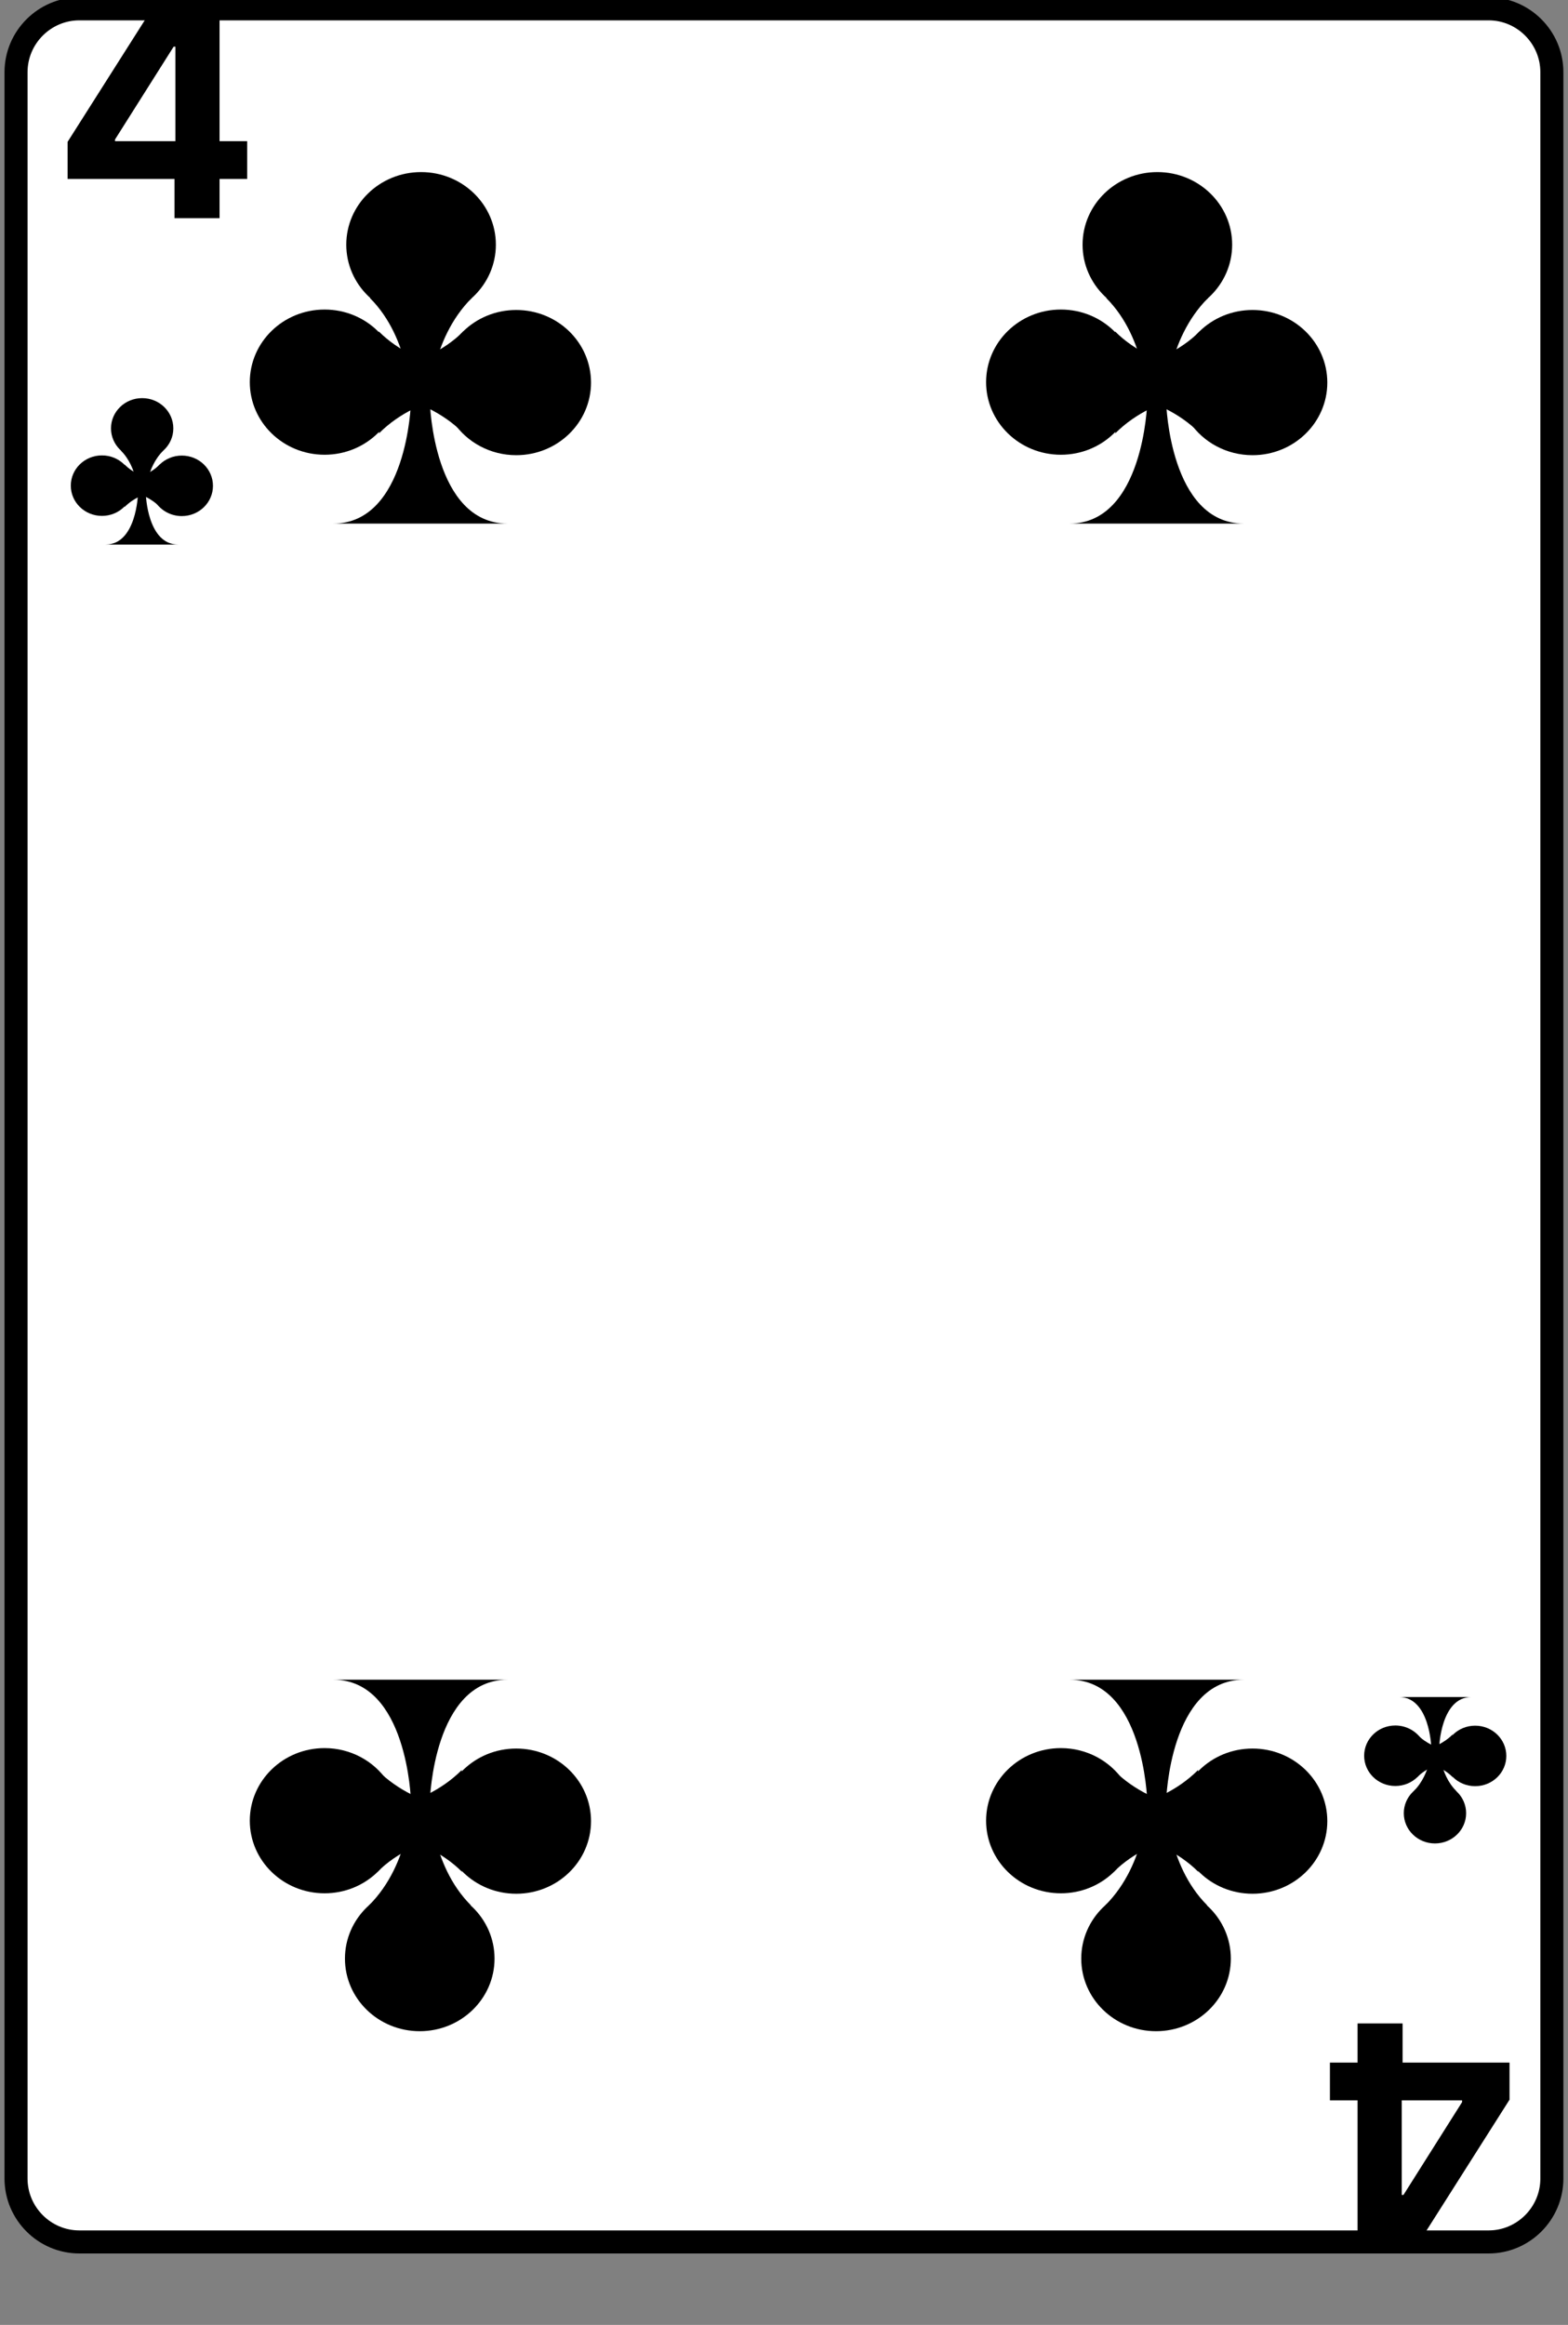 <svg width="170" height="252" viewBox="0 0 170 252" fill="none" xmlns="http://www.w3.org/2000/svg">
<rect x="0" y="0" width="170" height="252" fill="#808080" stroke="none"/>
<path d="M1.738 236.138C1.738 239.917 4.827 243.006 8.605 243.006H161.394C165.162 243.006 168.251 239.917 168.251 236.138V7.823C168.251 4.045 165.162 0.956 161.394 0.956H8.605C4.827 0.956 1.738 4.045 1.738 7.823V236.138Z" fill="white" stroke="black" stroke-width="2.499"/>
<path d="M7.329 19.398V15.376L17.412 -0.509H20.879V5.057H18.827L12.471 15.117V15.306H26.8V19.398H7.329ZM18.922 23.644V18.172L19.016 16.391V-0.509H23.804V23.644H18.922Z" fill="black"/>
<path d="M163.66 223.567V227.588L153.577 243.474H150.109V237.908H152.162L158.518 227.848V227.659H144.189V223.567H163.66ZM152.067 219.321V224.793L151.973 226.574V243.474H147.185V219.321H152.067Z" fill="black"/>
<path d="M12.034 46.432C12.034 48.241 13.544 49.711 15.413 49.711C17.282 49.711 18.792 48.241 18.792 46.432C18.792 44.623 17.282 43.153 15.413 43.153C13.544 43.153 12.034 44.623 12.034 46.432Z" fill="black"/>
<path d="M7.676 52.64C7.676 54.449 9.185 55.918 11.055 55.918C12.924 55.918 14.433 54.449 14.433 52.64C14.433 50.83 12.924 49.361 11.055 49.361C9.185 49.361 7.676 50.83 7.676 52.64Z" fill="black"/>
<path d="M16.333 52.66C16.333 53.319 16.532 53.939 16.882 54.459C17.482 55.349 18.532 55.938 19.711 55.938C21.581 55.938 23.09 54.469 23.09 52.66C23.09 50.85 21.581 49.381 19.711 49.381C17.842 49.381 16.333 50.85 16.333 52.66Z" fill="black"/>
<path d="M11.444 59.027C13.114 59.027 13.993 57.668 14.453 56.308C14.913 54.949 14.953 53.589 14.953 53.589H15.813C15.813 53.589 15.973 59.017 19.311 59.027H11.444Z" fill="black"/>
<path d="M17.702 48.841C15.803 50.74 15.803 53.589 15.803 53.589L14.953 53.599C14.953 53.599 14.953 50.69 13.104 48.841" fill="black"/>
<path d="M17.322 54.939C15.423 53.039 12.574 53.039 12.574 53.039V52.19C12.574 52.19 15.483 52.19 17.332 50.34" fill="black"/>
<path d="M13.514 54.949C15.413 53.049 18.262 53.049 18.262 53.049V52.2C18.262 52.2 15.353 52.2 13.504 50.35" fill="black"/>
<path d="M158.955 196.533C158.955 194.724 157.445 193.254 155.576 193.254C153.707 193.254 152.197 194.724 152.197 196.533C152.197 198.342 153.707 199.812 155.576 199.812C157.445 199.812 158.955 198.342 158.955 196.533Z" fill="black"/>
<path d="M163.313 190.325C163.313 188.516 161.804 187.047 159.934 187.047C158.065 187.047 156.555 188.516 156.555 190.325C156.555 192.135 158.065 193.604 159.934 193.604C161.804 193.604 163.313 192.135 163.313 190.325Z" fill="black"/>
<path d="M154.656 190.305C154.656 189.646 154.456 189.026 154.106 188.506C153.507 187.616 152.457 187.027 151.277 187.027C149.408 187.027 147.899 188.496 147.899 190.305C147.899 192.115 149.408 193.584 151.277 193.584C153.147 193.584 154.656 192.115 154.656 190.305Z" fill="black"/>
<path d="M159.544 183.938C157.875 183.938 156.995 185.297 156.535 186.657C156.076 188.016 156.036 189.376 156.036 189.376H155.176C155.176 189.376 155.016 183.948 151.677 183.938H159.544Z" fill="black"/>
<path d="M153.287 194.124C155.186 192.225 155.186 189.376 155.186 189.376L156.036 189.366C156.036 189.366 156.036 192.275 157.885 194.124" fill="black"/>
<path d="M153.667 188.026C155.566 189.926 158.415 189.926 158.415 189.926V190.775C158.415 190.775 155.506 190.775 153.657 192.625" fill="black"/>
<path d="M157.475 188.016C155.576 189.916 152.727 189.916 152.727 189.916V190.765C152.727 190.765 155.636 190.765 157.485 192.615" fill="black"/>
<path d="M37.543 26.522C37.543 30.865 41.166 34.391 45.652 34.391C50.138 34.391 53.761 30.865 53.761 26.522C53.761 22.18 50.138 18.653 45.652 18.653C41.166 18.653 37.543 22.18 37.543 26.522Z" fill="black"/>
<path d="M27.083 41.421C27.083 45.763 30.706 49.29 35.192 49.29C39.678 49.29 43.301 45.763 43.301 41.421C43.301 37.078 39.678 33.552 35.192 33.552C30.706 33.552 27.083 37.078 27.083 41.421Z" fill="black"/>
<path d="M47.859 41.469C47.859 43.052 48.339 44.54 49.179 45.787C50.618 47.922 53.137 49.338 55.968 49.338C60.454 49.338 64.077 45.811 64.077 41.469C64.077 37.126 60.454 33.6 55.968 33.6C51.482 33.6 47.859 37.126 47.859 41.469Z" fill="black"/>
<path d="M36.127 56.751C40.134 56.751 42.245 53.488 43.349 50.225C44.452 46.963 44.548 43.7 44.548 43.7H46.611C46.611 43.7 46.995 56.727 55.008 56.751H36.127Z" fill="black"/>
<path d="M51.146 32.304C46.588 36.862 46.588 43.7 46.588 43.7L44.548 43.724C44.548 43.724 44.548 36.742 40.11 32.304" fill="black"/>
<path d="M50.234 46.939C45.676 42.38 38.838 42.38 38.838 42.38V40.341C38.838 40.341 45.82 40.341 50.258 35.903" fill="black"/>
<path d="M41.094 46.963C45.652 42.404 52.489 42.404 52.489 42.404V40.365C52.489 40.365 45.508 40.365 41.07 35.927" fill="black"/>
<path d="M53.617 212.294C53.617 207.951 49.994 204.424 45.508 204.424C41.022 204.424 37.399 207.951 37.399 212.294C37.399 216.636 41.022 220.163 45.508 220.163C49.994 220.163 53.617 216.636 53.617 212.294Z" fill="black"/>
<path d="M64.077 197.395C64.077 193.053 60.454 189.526 55.968 189.526C51.482 189.526 47.859 193.053 47.859 197.395C47.859 201.738 51.482 205.264 55.968 205.264C60.454 205.264 64.077 201.738 64.077 197.395Z" fill="black"/>
<path d="M43.301 197.347C43.301 195.764 42.821 194.276 41.981 193.029C40.542 190.894 38.023 189.478 35.192 189.478C30.705 189.478 27.083 193.005 27.083 197.347C27.083 201.69 30.705 205.216 35.192 205.216C39.678 205.216 43.301 201.69 43.301 197.347Z" fill="black"/>
<path d="M55.032 182.065C51.026 182.065 48.915 185.328 47.811 188.59C46.708 191.853 46.611 195.116 46.611 195.116H44.548C44.548 195.116 44.164 182.089 36.151 182.065H55.032Z" fill="black"/>
<path d="M40.014 206.512C44.572 201.953 44.572 195.116 44.572 195.116L46.611 195.092C46.611 195.092 46.611 202.073 51.05 206.512" fill="black"/>
<path d="M40.926 191.877C45.484 196.436 52.321 196.436 52.321 196.436V198.475C52.321 198.475 45.34 198.475 40.902 202.913" fill="black"/>
<path d="M50.066 191.853C45.508 196.411 38.67 196.411 38.67 196.411V198.451C38.67 198.451 45.652 198.451 50.09 202.889" fill="black"/>
<path d="M117.371 26.522C117.371 30.865 120.994 34.391 125.48 34.391C129.966 34.391 133.589 30.865 133.589 26.522C133.589 22.18 129.966 18.653 125.48 18.653C120.994 18.653 117.371 22.18 117.371 26.522Z" fill="black"/>
<path d="M106.911 41.421C106.911 45.763 110.533 49.29 115.02 49.29C119.506 49.29 123.129 45.763 123.129 41.421C123.129 37.078 119.506 33.552 115.02 33.552C110.533 33.552 106.911 37.078 106.911 41.421Z" fill="black"/>
<path d="M127.687 41.469C127.687 43.052 128.167 44.54 129.007 45.787C130.446 47.922 132.965 49.338 135.796 49.338C140.282 49.338 143.905 45.811 143.905 41.469C143.905 37.126 140.282 33.6 135.796 33.6C131.31 33.6 127.687 37.126 127.687 41.469Z" fill="black"/>
<path d="M115.955 56.751C119.962 56.751 122.073 53.488 123.177 50.225C124.28 46.963 124.376 43.7 124.376 43.7H126.439C126.439 43.7 126.823 56.727 134.836 56.751H115.955Z" fill="black"/>
<path d="M130.974 32.304C126.416 36.862 126.416 43.7 126.416 43.7L124.376 43.724C124.376 43.724 124.376 36.742 119.938 32.304" fill="black"/>
<path d="M130.062 46.939C125.504 42.38 118.666 42.38 118.666 42.38V40.341C118.666 40.341 125.648 40.341 130.086 35.903" fill="black"/>
<path d="M120.922 46.963C125.48 42.404 132.317 42.404 132.317 42.404V40.365C132.317 40.365 125.336 40.365 120.898 35.927" fill="black"/>
<path d="M133.445 212.294C133.445 207.951 129.822 204.424 125.336 204.424C120.849 204.424 117.227 207.951 117.227 212.294C117.227 216.636 120.849 220.163 125.336 220.163C129.822 220.163 133.445 216.636 133.445 212.294Z" fill="black"/>
<path d="M143.905 197.395C143.905 193.053 140.282 189.526 135.796 189.526C131.31 189.526 127.687 193.053 127.687 197.395C127.687 201.738 131.31 205.264 135.796 205.264C140.282 205.264 143.905 201.738 143.905 197.395Z" fill="black"/>
<path d="M123.129 197.347C123.129 195.764 122.649 194.276 121.809 193.029C120.37 190.894 117.851 189.478 115.02 189.478C110.533 189.478 106.911 193.005 106.911 197.347C106.911 201.69 110.533 205.216 115.02 205.216C119.506 205.216 123.129 201.69 123.129 197.347Z" fill="black"/>
<path d="M134.86 182.065C130.854 182.065 128.743 185.328 127.639 188.59C126.535 191.853 126.439 195.116 126.439 195.116H124.376C124.376 195.116 123.992 182.089 115.979 182.065H134.86Z" fill="black"/>
<path d="M119.842 206.512C124.4 201.953 124.4 195.116 124.4 195.116L126.439 195.092C126.439 195.092 126.439 202.073 130.878 206.512" fill="black"/>
<path d="M120.754 191.877C125.312 196.436 132.149 196.436 132.149 196.436V198.475C132.149 198.475 125.168 198.475 120.73 202.913" fill="black"/>
<path d="M129.894 191.853C125.336 196.411 118.498 196.411 118.498 196.411V198.451C118.498 198.451 125.48 198.451 129.918 202.889" fill="black"/>
</svg>
